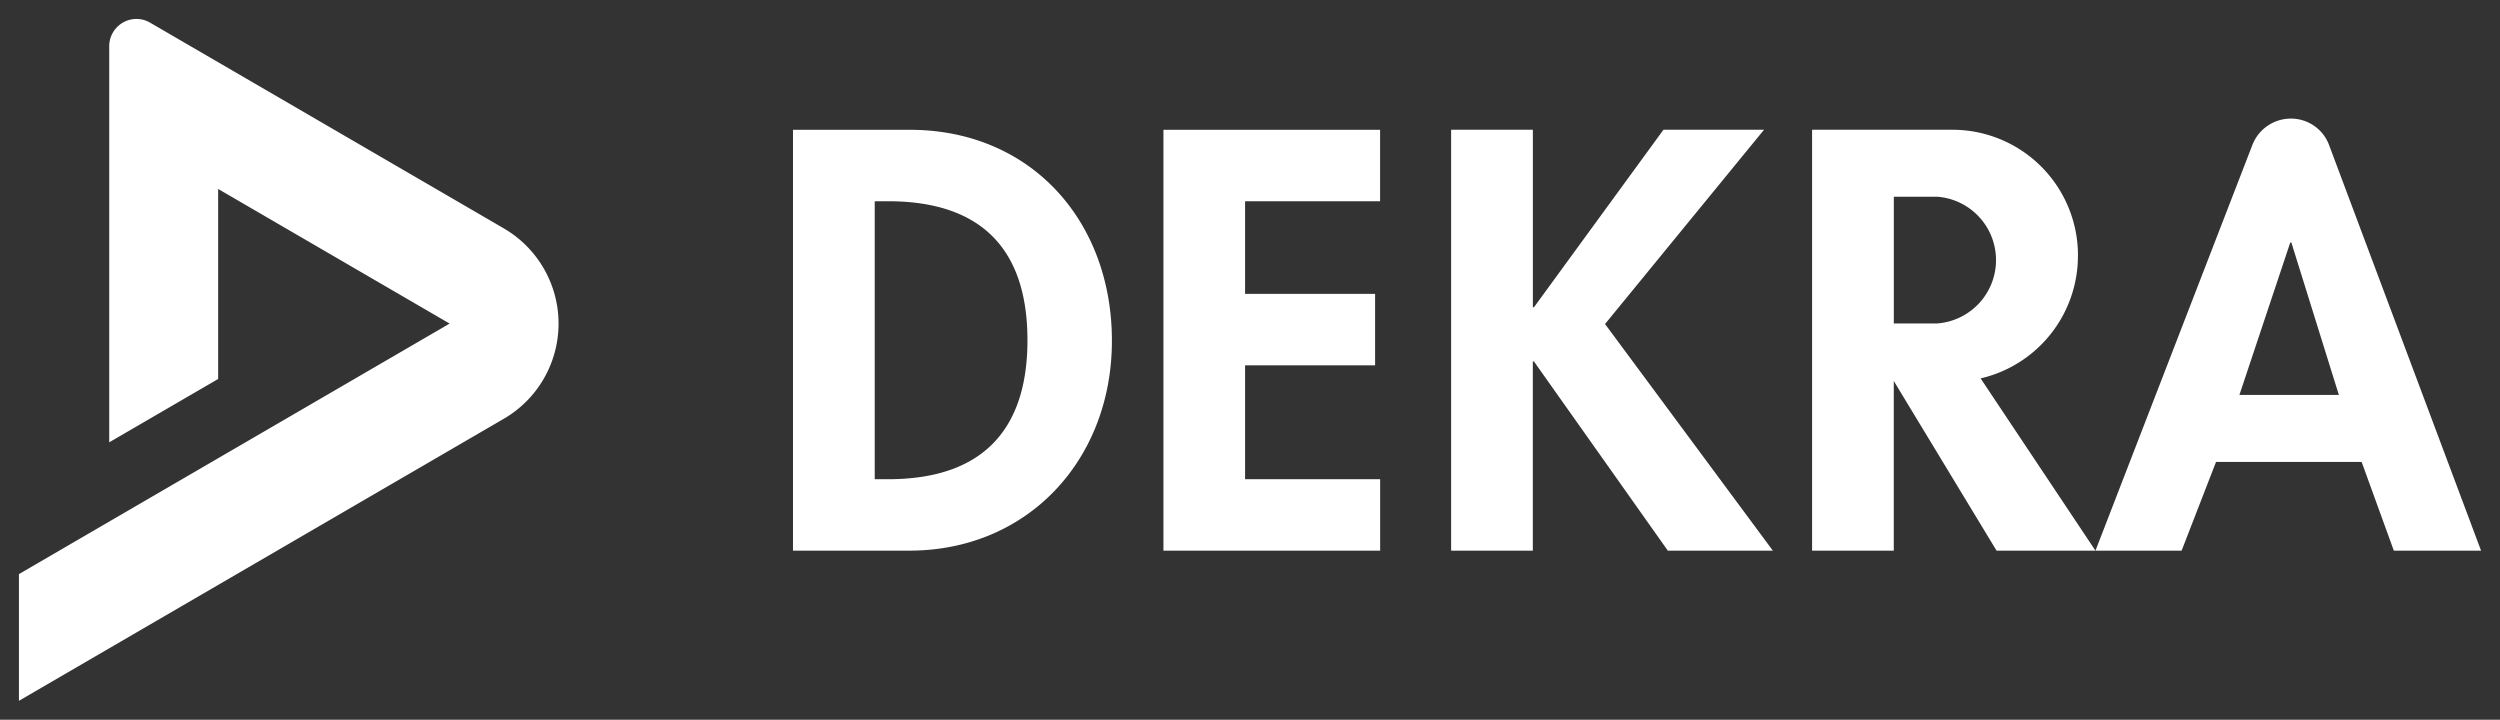<?xml version="1.0" encoding="UTF-8" standalone="no"?>
<svg
   id="stopka"
   width="131.998"
   height="38.002"
   viewBox="0 0 131.998 38.002"
   version="1.1"
   sodipodi:docname="dekra_white.svg"
   inkscape:version="1.1.1 (3bf5ae0d25, 2021-09-20, custom)"
   xmlns:inkscape="http://www.inkscape.org/namespaces/inkscape"
   xmlns:sodipodi="http://sodipodi.sourceforge.net/DTD/sodipodi-0.dtd"
   xmlns="http://www.w3.org/2000/svg"
   xmlns:svg="http://www.w3.org/2000/svg">
  <rect x="0" y="0" width="131.998" height="38.002" fill="#333333" stroke="none"/>
  <defs
     id="defs86" />
  <sodipodi:namedview
     id="namedview84"
     pagecolor="#ffffff"
     bordercolor="#666666"
     borderopacity="1.0"
     inkscape:pageshadow="2"
     inkscape:pageopacity="0.0"
     inkscape:pagecheckerboard="0"
     showgrid="false"
     fit-margin-top="1"
     fit-margin-left="1"
     fit-margin-right="1"
     fit-margin-bottom="1"
     inkscape:zoom="0.6484375"
     inkscape:cx="919.90361"
     inkscape:cy="178.12048"
     inkscape:window-width="2558"
     inkscape:window-height="1398"
     inkscape:window-x="2560"
     inkscape:window-y="20"
     inkscape:window-maximized="1"
     inkscape:current-layer="stopka" />
  <g
     id="Group_2315"
     data-name="Group 2315"
     transform="translate(-120.061,-193.456)">
    <path
       id="Path_2156"
       data-name="Path 2156"
       d="m 181.49,222.53 h 11.442 v -3.772 H 185.8 v -6.012 h 6.865 v -3.773 H 185.8 v -4.892 h 7.129 v -3.772 H 181.49 Z m -13.4,-22.221 h -6.16 v 22.221 h 6.131 c 6.308,0 10.708,-4.833 10.708,-11.081 0.001,-6.337 -4.282,-11.14 -10.678,-11.14 z m -1.144,18.449 h -0.7 v -14.677 h 0.7 c 4.9,0 7.364,2.5 7.364,7.338 0.001,4.391 -2.054,7.339 -7.363,7.339 z m 76.09,-17.64 a 2.146,2.146 0 0 0 -2.027,-1.4 2.177,2.177 0 0 0 -2.027,1.4 L 230.7,222.53 h 4.548 l 1.818,-4.686 h 7.687 l 1.7,4.686 h 4.606 z m -4.736,13.189 2.685,-8.046 h 0.058 l 2.508,8.046 z m -25.1,-14 h -5.31 l -6.836,9.371 h -0.059 v -9.371 h -4.315 v 22.223 h 4.313 v -9.99 h 0.059 l 7.07,9.99 h 5.545 l -8.861,-11.966 z m 16.576,6.646 a 6.63,6.63 0 0 0 -6.616,-6.646 h -7.422 v 22.223 h 4.313 v -8.959 l 5.427,8.959 h 5.222 l -6.064,-9.095 a 6.642,6.642 0 0 0 5.138,-6.481 z m -7.423,3.58 h -2.3 v -6.69 h 2.3 a 3.355,3.355 0 0 1 0,6.69 z m -75.677,-5.011 -18.692,-10.871 a 1.425,1.425 0 0 0 -1.438,0 1.441,1.441 0 0 0 -0.718,1.254 v 20.905 l 5.751,-3.344 v -10.033 l 12.222,7.108 -22.74,13.227 v 6.69 l 25.616,-14.9 a 5.815,5.815 0 0 0 0,-10.034 z"
       fill="#ffffff" />
  </g>
</svg>

